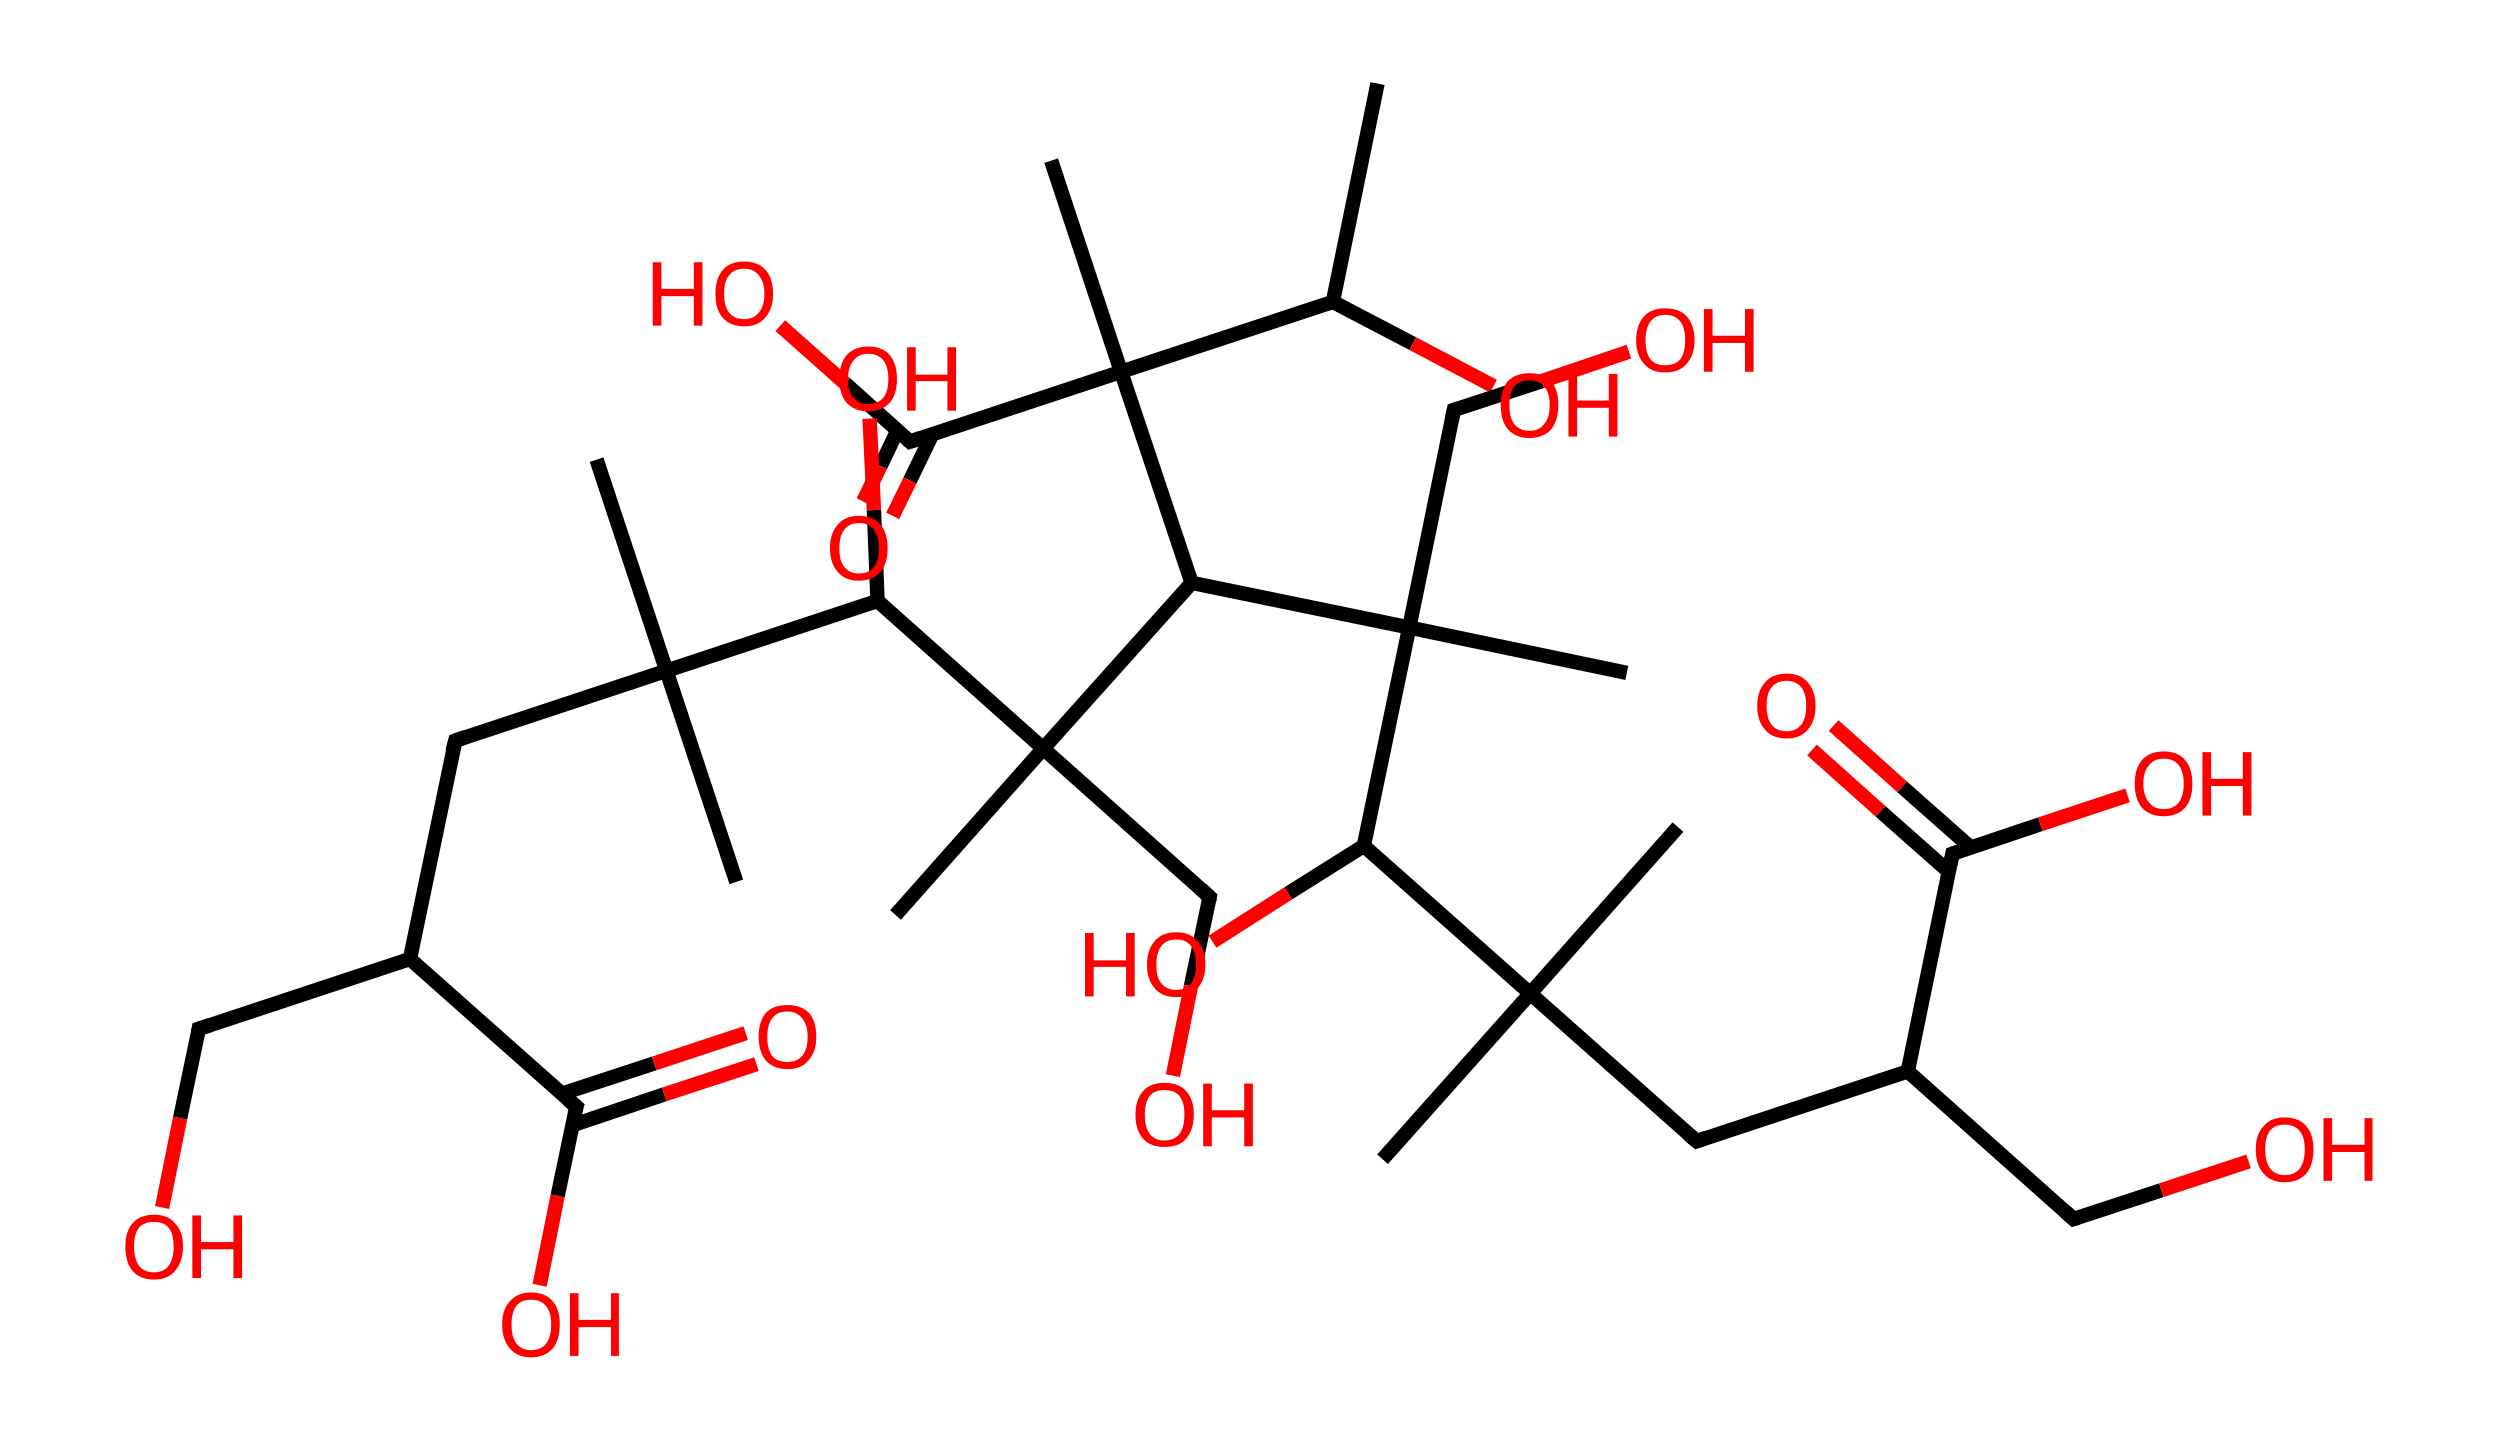 <?xml version='1.0' encoding='ASCII' standalone='yes'?>
<svg xmlns="http://www.w3.org/2000/svg" xmlns:rdkit="http://www.rdkit.org/xml" xmlns:xlink="http://www.w3.org/1999/xlink" version="1.1" baseProfile="full" xml:space="preserve" width="347px" height="200px" viewBox="0 0 347 200">
<!-- END OF HEADER -->
<rect style="opacity:1.0;fill:#FFFFFF;stroke:none" width="347.0" height="200.0" x="0.0" y="0.0"> </rect>
<path class="bond-0 atom-0 atom-1" d="M 191.2,11.6 L 185.0,41.9" style="fill:none;fill-rule:evenodd;stroke:#000000;stroke-width:2.0px;stroke-linecap:butt;stroke-linejoin:miter;stroke-opacity:1"/>
<path class="bond-1 atom-1 atom-2" d="M 185.0,41.9 L 196.1,47.7" style="fill:none;fill-rule:evenodd;stroke:#000000;stroke-width:2.0px;stroke-linecap:butt;stroke-linejoin:miter;stroke-opacity:1"/>
<path class="bond-1 atom-1 atom-2" d="M 196.1,47.7 L 207.3,53.6" style="fill:none;fill-rule:evenodd;stroke:#FF0000;stroke-width:2.0px;stroke-linecap:butt;stroke-linejoin:miter;stroke-opacity:1"/>
<path class="bond-2 atom-1 atom-3" d="M 185.0,41.9 L 155.6,51.6" style="fill:none;fill-rule:evenodd;stroke:#000000;stroke-width:2.0px;stroke-linecap:butt;stroke-linejoin:miter;stroke-opacity:1"/>
<path class="bond-3 atom-3 atom-4" d="M 155.6,51.6 L 145.9,22.3" style="fill:none;fill-rule:evenodd;stroke:#000000;stroke-width:2.0px;stroke-linecap:butt;stroke-linejoin:miter;stroke-opacity:1"/>
<path class="bond-4 atom-3 atom-5" d="M 155.6,51.6 L 126.3,61.3" style="fill:none;fill-rule:evenodd;stroke:#000000;stroke-width:2.0px;stroke-linecap:butt;stroke-linejoin:miter;stroke-opacity:1"/>
<path class="bond-5 atom-5 atom-6" d="M 124.6,59.7 L 122.2,64.7" style="fill:none;fill-rule:evenodd;stroke:#000000;stroke-width:2.0px;stroke-linecap:butt;stroke-linejoin:miter;stroke-opacity:1"/>
<path class="bond-5 atom-5 atom-6" d="M 122.2,64.7 L 119.8,69.6" style="fill:none;fill-rule:evenodd;stroke:#FF0000;stroke-width:2.0px;stroke-linecap:butt;stroke-linejoin:miter;stroke-opacity:1"/>
<path class="bond-5 atom-5 atom-6" d="M 129.4,60.3 L 126.3,66.7" style="fill:none;fill-rule:evenodd;stroke:#000000;stroke-width:2.0px;stroke-linecap:butt;stroke-linejoin:miter;stroke-opacity:1"/>
<path class="bond-5 atom-5 atom-6" d="M 126.3,66.7 L 123.9,71.6" style="fill:none;fill-rule:evenodd;stroke:#FF0000;stroke-width:2.0px;stroke-linecap:butt;stroke-linejoin:miter;stroke-opacity:1"/>
<path class="bond-6 atom-5 atom-7" d="M 126.3,61.3 L 117.3,53.2" style="fill:none;fill-rule:evenodd;stroke:#000000;stroke-width:2.0px;stroke-linecap:butt;stroke-linejoin:miter;stroke-opacity:1"/>
<path class="bond-6 atom-5 atom-7" d="M 117.3,53.2 L 108.3,45.2" style="fill:none;fill-rule:evenodd;stroke:#FF0000;stroke-width:2.0px;stroke-linecap:butt;stroke-linejoin:miter;stroke-opacity:1"/>
<path class="bond-7 atom-3 atom-8" d="M 155.6,51.6 L 165.4,80.9" style="fill:none;fill-rule:evenodd;stroke:#000000;stroke-width:2.0px;stroke-linecap:butt;stroke-linejoin:miter;stroke-opacity:1"/>
<path class="bond-8 atom-8 atom-9" d="M 165.4,80.9 L 144.8,103.9" style="fill:none;fill-rule:evenodd;stroke:#000000;stroke-width:2.0px;stroke-linecap:butt;stroke-linejoin:miter;stroke-opacity:1"/>
<path class="bond-9 atom-9 atom-10" d="M 144.8,103.9 L 124.3,127.0" style="fill:none;fill-rule:evenodd;stroke:#000000;stroke-width:2.0px;stroke-linecap:butt;stroke-linejoin:miter;stroke-opacity:1"/>
<path class="bond-10 atom-9 atom-11" d="M 144.8,103.9 L 167.9,124.5" style="fill:none;fill-rule:evenodd;stroke:#000000;stroke-width:2.0px;stroke-linecap:butt;stroke-linejoin:miter;stroke-opacity:1"/>
<path class="bond-11 atom-11 atom-12" d="M 167.9,124.5 L 165.3,136.9" style="fill:none;fill-rule:evenodd;stroke:#000000;stroke-width:2.0px;stroke-linecap:butt;stroke-linejoin:miter;stroke-opacity:1"/>
<path class="bond-11 atom-11 atom-12" d="M 165.3,136.9 L 162.8,149.3" style="fill:none;fill-rule:evenodd;stroke:#FF0000;stroke-width:2.0px;stroke-linecap:butt;stroke-linejoin:miter;stroke-opacity:1"/>
<path class="bond-12 atom-9 atom-13" d="M 144.8,103.9 L 121.8,83.4" style="fill:none;fill-rule:evenodd;stroke:#000000;stroke-width:2.0px;stroke-linecap:butt;stroke-linejoin:miter;stroke-opacity:1"/>
<path class="bond-13 atom-13 atom-14" d="M 121.8,83.4 L 121.3,70.8" style="fill:none;fill-rule:evenodd;stroke:#000000;stroke-width:2.0px;stroke-linecap:butt;stroke-linejoin:miter;stroke-opacity:1"/>
<path class="bond-13 atom-13 atom-14" d="M 121.3,70.8 L 120.7,58.1" style="fill:none;fill-rule:evenodd;stroke:#FF0000;stroke-width:2.0px;stroke-linecap:butt;stroke-linejoin:miter;stroke-opacity:1"/>
<path class="bond-14 atom-13 atom-15" d="M 121.8,83.4 L 92.5,93.1" style="fill:none;fill-rule:evenodd;stroke:#000000;stroke-width:2.0px;stroke-linecap:butt;stroke-linejoin:miter;stroke-opacity:1"/>
<path class="bond-15 atom-15 atom-16" d="M 92.5,93.1 L 82.8,63.8" style="fill:none;fill-rule:evenodd;stroke:#000000;stroke-width:2.0px;stroke-linecap:butt;stroke-linejoin:miter;stroke-opacity:1"/>
<path class="bond-16 atom-15 atom-17" d="M 92.5,93.1 L 102.2,122.4" style="fill:none;fill-rule:evenodd;stroke:#000000;stroke-width:2.0px;stroke-linecap:butt;stroke-linejoin:miter;stroke-opacity:1"/>
<path class="bond-17 atom-15 atom-18" d="M 92.5,93.1 L 63.2,102.8" style="fill:none;fill-rule:evenodd;stroke:#000000;stroke-width:2.0px;stroke-linecap:butt;stroke-linejoin:miter;stroke-opacity:1"/>
<path class="bond-18 atom-18 atom-19" d="M 63.2,102.8 L 56.9,133.1" style="fill:none;fill-rule:evenodd;stroke:#000000;stroke-width:2.0px;stroke-linecap:butt;stroke-linejoin:miter;stroke-opacity:1"/>
<path class="bond-19 atom-19 atom-20" d="M 56.9,133.1 L 27.6,142.8" style="fill:none;fill-rule:evenodd;stroke:#000000;stroke-width:2.0px;stroke-linecap:butt;stroke-linejoin:miter;stroke-opacity:1"/>
<path class="bond-20 atom-20 atom-21" d="M 27.6,142.8 L 25.0,155.2" style="fill:none;fill-rule:evenodd;stroke:#000000;stroke-width:2.0px;stroke-linecap:butt;stroke-linejoin:miter;stroke-opacity:1"/>
<path class="bond-20 atom-20 atom-21" d="M 25.0,155.2 L 22.5,167.6" style="fill:none;fill-rule:evenodd;stroke:#FF0000;stroke-width:2.0px;stroke-linecap:butt;stroke-linejoin:miter;stroke-opacity:1"/>
<path class="bond-21 atom-19 atom-22" d="M 56.9,133.1 L 80.0,153.6" style="fill:none;fill-rule:evenodd;stroke:#000000;stroke-width:2.0px;stroke-linecap:butt;stroke-linejoin:miter;stroke-opacity:1"/>
<path class="bond-22 atom-22 atom-23" d="M 79.4,156.2 L 92.2,151.9" style="fill:none;fill-rule:evenodd;stroke:#000000;stroke-width:2.0px;stroke-linecap:butt;stroke-linejoin:miter;stroke-opacity:1"/>
<path class="bond-22 atom-22 atom-23" d="M 92.2,151.9 L 105.0,147.7" style="fill:none;fill-rule:evenodd;stroke:#FF0000;stroke-width:2.0px;stroke-linecap:butt;stroke-linejoin:miter;stroke-opacity:1"/>
<path class="bond-22 atom-22 atom-23" d="M 78.0,151.8 L 90.8,147.6" style="fill:none;fill-rule:evenodd;stroke:#000000;stroke-width:2.0px;stroke-linecap:butt;stroke-linejoin:miter;stroke-opacity:1"/>
<path class="bond-22 atom-22 atom-23" d="M 90.8,147.6 L 103.5,143.4" style="fill:none;fill-rule:evenodd;stroke:#FF0000;stroke-width:2.0px;stroke-linecap:butt;stroke-linejoin:miter;stroke-opacity:1"/>
<path class="bond-23 atom-22 atom-24" d="M 80.0,153.6 L 77.4,166.0" style="fill:none;fill-rule:evenodd;stroke:#000000;stroke-width:2.0px;stroke-linecap:butt;stroke-linejoin:miter;stroke-opacity:1"/>
<path class="bond-23 atom-22 atom-24" d="M 77.4,166.0 L 74.9,178.4" style="fill:none;fill-rule:evenodd;stroke:#FF0000;stroke-width:2.0px;stroke-linecap:butt;stroke-linejoin:miter;stroke-opacity:1"/>
<path class="bond-24 atom-8 atom-25" d="M 165.4,80.9 L 195.6,87.1" style="fill:none;fill-rule:evenodd;stroke:#000000;stroke-width:2.0px;stroke-linecap:butt;stroke-linejoin:miter;stroke-opacity:1"/>
<path class="bond-25 atom-25 atom-26" d="M 195.6,87.1 L 225.8,93.4" style="fill:none;fill-rule:evenodd;stroke:#000000;stroke-width:2.0px;stroke-linecap:butt;stroke-linejoin:miter;stroke-opacity:1"/>
<path class="bond-26 atom-25 atom-27" d="M 195.6,87.1 L 201.8,56.9" style="fill:none;fill-rule:evenodd;stroke:#000000;stroke-width:2.0px;stroke-linecap:butt;stroke-linejoin:miter;stroke-opacity:1"/>
<path class="bond-27 atom-27 atom-28" d="M 201.8,56.9 L 214.0,52.9" style="fill:none;fill-rule:evenodd;stroke:#000000;stroke-width:2.0px;stroke-linecap:butt;stroke-linejoin:miter;stroke-opacity:1"/>
<path class="bond-27 atom-27 atom-28" d="M 214.0,52.9 L 226.1,48.8" style="fill:none;fill-rule:evenodd;stroke:#FF0000;stroke-width:2.0px;stroke-linecap:butt;stroke-linejoin:miter;stroke-opacity:1"/>
<path class="bond-28 atom-25 atom-29" d="M 195.6,87.1 L 189.3,117.4" style="fill:none;fill-rule:evenodd;stroke:#000000;stroke-width:2.0px;stroke-linecap:butt;stroke-linejoin:miter;stroke-opacity:1"/>
<path class="bond-29 atom-29 atom-30" d="M 189.3,117.4 L 178.8,124.0" style="fill:none;fill-rule:evenodd;stroke:#000000;stroke-width:2.0px;stroke-linecap:butt;stroke-linejoin:miter;stroke-opacity:1"/>
<path class="bond-29 atom-29 atom-30" d="M 178.8,124.0 L 168.3,130.7" style="fill:none;fill-rule:evenodd;stroke:#FF0000;stroke-width:2.0px;stroke-linecap:butt;stroke-linejoin:miter;stroke-opacity:1"/>
<path class="bond-30 atom-29 atom-31" d="M 189.3,117.4 L 212.4,137.9" style="fill:none;fill-rule:evenodd;stroke:#000000;stroke-width:2.0px;stroke-linecap:butt;stroke-linejoin:miter;stroke-opacity:1"/>
<path class="bond-31 atom-31 atom-32" d="M 212.4,137.9 L 191.9,160.9" style="fill:none;fill-rule:evenodd;stroke:#000000;stroke-width:2.0px;stroke-linecap:butt;stroke-linejoin:miter;stroke-opacity:1"/>
<path class="bond-32 atom-31 atom-33" d="M 212.4,137.9 L 232.9,114.8" style="fill:none;fill-rule:evenodd;stroke:#000000;stroke-width:2.0px;stroke-linecap:butt;stroke-linejoin:miter;stroke-opacity:1"/>
<path class="bond-33 atom-31 atom-34" d="M 212.4,137.9 L 235.5,158.4" style="fill:none;fill-rule:evenodd;stroke:#000000;stroke-width:2.0px;stroke-linecap:butt;stroke-linejoin:miter;stroke-opacity:1"/>
<path class="bond-34 atom-34 atom-35" d="M 235.5,158.4 L 264.8,148.7" style="fill:none;fill-rule:evenodd;stroke:#000000;stroke-width:2.0px;stroke-linecap:butt;stroke-linejoin:miter;stroke-opacity:1"/>
<path class="bond-35 atom-35 atom-36" d="M 264.8,148.7 L 287.8,169.2" style="fill:none;fill-rule:evenodd;stroke:#000000;stroke-width:2.0px;stroke-linecap:butt;stroke-linejoin:miter;stroke-opacity:1"/>
<path class="bond-36 atom-36 atom-37" d="M 287.8,169.2 L 300.0,165.2" style="fill:none;fill-rule:evenodd;stroke:#000000;stroke-width:2.0px;stroke-linecap:butt;stroke-linejoin:miter;stroke-opacity:1"/>
<path class="bond-36 atom-36 atom-37" d="M 300.0,165.2 L 312.1,161.2" style="fill:none;fill-rule:evenodd;stroke:#FF0000;stroke-width:2.0px;stroke-linecap:butt;stroke-linejoin:miter;stroke-opacity:1"/>
<path class="bond-37 atom-35 atom-38" d="M 264.8,148.7 L 271.0,118.5" style="fill:none;fill-rule:evenodd;stroke:#000000;stroke-width:2.0px;stroke-linecap:butt;stroke-linejoin:miter;stroke-opacity:1"/>
<path class="bond-38 atom-38 atom-39" d="M 273.5,117.6 L 264.0,109.2" style="fill:none;fill-rule:evenodd;stroke:#000000;stroke-width:2.0px;stroke-linecap:butt;stroke-linejoin:miter;stroke-opacity:1"/>
<path class="bond-38 atom-38 atom-39" d="M 264.0,109.2 L 254.5,100.7" style="fill:none;fill-rule:evenodd;stroke:#FF0000;stroke-width:2.0px;stroke-linecap:butt;stroke-linejoin:miter;stroke-opacity:1"/>
<path class="bond-38 atom-38 atom-39" d="M 270.5,121.0 L 261.0,112.6" style="fill:none;fill-rule:evenodd;stroke:#000000;stroke-width:2.0px;stroke-linecap:butt;stroke-linejoin:miter;stroke-opacity:1"/>
<path class="bond-38 atom-38 atom-39" d="M 261.0,112.6 L 251.5,104.1" style="fill:none;fill-rule:evenodd;stroke:#FF0000;stroke-width:2.0px;stroke-linecap:butt;stroke-linejoin:miter;stroke-opacity:1"/>
<path class="bond-39 atom-38 atom-40" d="M 271.0,118.5 L 283.2,114.4" style="fill:none;fill-rule:evenodd;stroke:#000000;stroke-width:2.0px;stroke-linecap:butt;stroke-linejoin:miter;stroke-opacity:1"/>
<path class="bond-39 atom-38 atom-40" d="M 283.2,114.4 L 295.3,110.4" style="fill:none;fill-rule:evenodd;stroke:#FF0000;stroke-width:2.0px;stroke-linecap:butt;stroke-linejoin:miter;stroke-opacity:1"/>
<path d="M 127.8,60.8 L 126.3,61.3 L 125.9,60.9" style="fill:none;stroke:#000000;stroke-width:2.0px;stroke-linecap:butt;stroke-linejoin:miter;stroke-opacity:1;"/>
<path d="M 166.7,123.4 L 167.9,124.5 L 167.8,125.1" style="fill:none;stroke:#000000;stroke-width:2.0px;stroke-linecap:butt;stroke-linejoin:miter;stroke-opacity:1;"/>
<path d="M 64.6,102.3 L 63.2,102.8 L 62.8,104.3" style="fill:none;stroke:#000000;stroke-width:2.0px;stroke-linecap:butt;stroke-linejoin:miter;stroke-opacity:1;"/>
<path d="M 29.1,142.3 L 27.6,142.8 L 27.5,143.4" style="fill:none;stroke:#000000;stroke-width:2.0px;stroke-linecap:butt;stroke-linejoin:miter;stroke-opacity:1;"/>
<path d="M 78.8,152.6 L 80.0,153.6 L 79.8,154.2" style="fill:none;stroke:#000000;stroke-width:2.0px;stroke-linecap:butt;stroke-linejoin:miter;stroke-opacity:1;"/>
<path d="M 201.5,58.4 L 201.8,56.9 L 202.4,56.7" style="fill:none;stroke:#000000;stroke-width:2.0px;stroke-linecap:butt;stroke-linejoin:miter;stroke-opacity:1;"/>
<path d="M 234.3,157.4 L 235.5,158.4 L 236.9,157.9" style="fill:none;stroke:#000000;stroke-width:2.0px;stroke-linecap:butt;stroke-linejoin:miter;stroke-opacity:1;"/>
<path d="M 286.7,168.2 L 287.8,169.2 L 288.4,169.0" style="fill:none;stroke:#000000;stroke-width:2.0px;stroke-linecap:butt;stroke-linejoin:miter;stroke-opacity:1;"/>
<path d="M 270.7,120.0 L 271.0,118.5 L 271.6,118.3" style="fill:none;stroke:#000000;stroke-width:2.0px;stroke-linecap:butt;stroke-linejoin:miter;stroke-opacity:1;"/>
<path class="atom-2" d="M 208.3 56.2 Q 208.3 54.1, 209.3 52.9 Q 210.4 51.8, 212.3 51.8 Q 214.2 51.8, 215.3 52.9 Q 216.3 54.1, 216.3 56.2 Q 216.3 58.3, 215.3 59.6 Q 214.2 60.8, 212.3 60.8 Q 210.4 60.8, 209.3 59.6 Q 208.3 58.4, 208.3 56.2 M 212.3 59.8 Q 213.6 59.8, 214.3 58.9 Q 215.1 58.0, 215.1 56.2 Q 215.1 54.5, 214.3 53.6 Q 213.6 52.8, 212.3 52.8 Q 211.0 52.8, 210.2 53.6 Q 209.5 54.5, 209.5 56.2 Q 209.5 58.0, 210.2 58.9 Q 211.0 59.8, 212.3 59.8 " fill="#FF0000"/>
<path class="atom-2" d="M 217.7 51.9 L 218.9 51.9 L 218.9 55.6 L 223.3 55.6 L 223.3 51.9 L 224.5 51.9 L 224.5 60.6 L 223.3 60.6 L 223.3 56.6 L 218.9 56.6 L 218.9 60.6 L 217.7 60.6 L 217.7 51.9 " fill="#FF0000"/>
<path class="atom-6" d="M 115.2 76.1 Q 115.2 74.0, 116.3 72.8 Q 117.3 71.6, 119.2 71.6 Q 121.2 71.6, 122.2 72.8 Q 123.2 74.0, 123.2 76.1 Q 123.2 78.2, 122.2 79.4 Q 121.1 80.6, 119.2 80.6 Q 117.3 80.6, 116.3 79.4 Q 115.2 78.2, 115.2 76.1 M 119.2 79.6 Q 120.6 79.6, 121.3 78.7 Q 122.0 77.8, 122.0 76.1 Q 122.0 74.4, 121.3 73.5 Q 120.6 72.6, 119.2 72.6 Q 117.9 72.6, 117.2 73.5 Q 116.5 74.4, 116.5 76.1 Q 116.5 77.9, 117.2 78.7 Q 117.9 79.6, 119.2 79.6 " fill="#FF0000"/>
<path class="atom-7" d="M 90.6 36.4 L 91.8 36.4 L 91.8 40.1 L 96.3 40.1 L 96.3 36.4 L 97.5 36.4 L 97.5 45.2 L 96.3 45.2 L 96.3 41.1 L 91.8 41.1 L 91.8 45.2 L 90.6 45.2 L 90.6 36.4 " fill="#FF0000"/>
<path class="atom-7" d="M 99.3 40.8 Q 99.3 38.7, 100.3 37.5 Q 101.3 36.3, 103.3 36.3 Q 105.2 36.3, 106.3 37.5 Q 107.3 38.7, 107.3 40.8 Q 107.3 42.9, 106.2 44.1 Q 105.2 45.3, 103.3 45.3 Q 101.4 45.3, 100.3 44.1 Q 99.3 42.9, 99.3 40.8 M 103.3 44.3 Q 104.6 44.3, 105.3 43.4 Q 106.1 42.5, 106.1 40.8 Q 106.1 39.1, 105.3 38.2 Q 104.6 37.3, 103.3 37.3 Q 101.9 37.3, 101.2 38.2 Q 100.5 39.0, 100.5 40.8 Q 100.5 42.5, 101.2 43.4 Q 101.9 44.3, 103.3 44.3 " fill="#FF0000"/>
<path class="atom-12" d="M 157.6 154.7 Q 157.6 152.6, 158.7 151.4 Q 159.7 150.3, 161.6 150.3 Q 163.6 150.3, 164.6 151.4 Q 165.7 152.6, 165.7 154.7 Q 165.7 156.8, 164.6 158.1 Q 163.6 159.2, 161.6 159.2 Q 159.7 159.2, 158.7 158.1 Q 157.6 156.9, 157.6 154.7 M 161.6 158.3 Q 163.0 158.3, 163.7 157.4 Q 164.4 156.5, 164.4 154.7 Q 164.4 153.0, 163.7 152.1 Q 163.0 151.3, 161.6 151.3 Q 160.3 151.3, 159.6 152.1 Q 158.9 153.0, 158.9 154.7 Q 158.9 156.5, 159.6 157.4 Q 160.3 158.3, 161.6 158.3 " fill="#FF0000"/>
<path class="atom-12" d="M 167.0 150.4 L 168.2 150.4 L 168.2 154.1 L 172.7 154.1 L 172.7 150.4 L 173.9 150.4 L 173.9 159.1 L 172.7 159.1 L 172.7 155.1 L 168.2 155.1 L 168.2 159.1 L 167.0 159.1 L 167.0 150.4 " fill="#FF0000"/>
<path class="atom-14" d="M 116.5 52.6 Q 116.5 50.5, 117.5 49.3 Q 118.6 48.1, 120.5 48.1 Q 122.5 48.1, 123.5 49.3 Q 124.5 50.5, 124.5 52.6 Q 124.5 54.7, 123.5 55.9 Q 122.4 57.1, 120.5 57.1 Q 118.6 57.1, 117.5 55.9 Q 116.5 54.7, 116.5 52.6 M 120.5 56.1 Q 121.8 56.1, 122.6 55.2 Q 123.3 54.3, 123.3 52.6 Q 123.3 50.9, 122.6 50.0 Q 121.8 49.1, 120.5 49.1 Q 119.2 49.1, 118.5 50.0 Q 117.7 50.9, 117.7 52.6 Q 117.7 54.4, 118.5 55.2 Q 119.2 56.1, 120.5 56.1 " fill="#FF0000"/>
<path class="atom-14" d="M 125.9 48.2 L 127.1 48.2 L 127.1 52.0 L 131.5 52.0 L 131.5 48.2 L 132.7 48.2 L 132.7 57.0 L 131.5 57.0 L 131.5 52.9 L 127.1 52.9 L 127.1 57.0 L 125.9 57.0 L 125.9 48.2 " fill="#FF0000"/>
<path class="atom-21" d="M 17.4 173.0 Q 17.4 170.9, 18.4 169.8 Q 19.4 168.6, 21.4 168.6 Q 23.3 168.6, 24.3 169.8 Q 25.4 170.9, 25.4 173.0 Q 25.4 175.1, 24.3 176.4 Q 23.3 177.6, 21.4 177.6 Q 19.4 177.6, 18.4 176.4 Q 17.4 175.2, 17.4 173.0 M 21.4 176.6 Q 22.7 176.6, 23.4 175.7 Q 24.1 174.8, 24.1 173.0 Q 24.1 171.3, 23.4 170.4 Q 22.7 169.6, 21.4 169.6 Q 20.0 169.6, 19.3 170.4 Q 18.6 171.3, 18.6 173.0 Q 18.6 174.8, 19.3 175.7 Q 20.0 176.6, 21.4 176.6 " fill="#FF0000"/>
<path class="atom-21" d="M 26.7 168.7 L 27.9 168.7 L 27.9 172.4 L 32.4 172.4 L 32.4 168.7 L 33.6 168.7 L 33.6 177.4 L 32.4 177.4 L 32.4 173.4 L 27.9 173.4 L 27.9 177.4 L 26.7 177.4 L 26.7 168.7 " fill="#FF0000"/>
<path class="atom-23" d="M 105.3 143.9 Q 105.3 141.8, 106.3 140.6 Q 107.3 139.5, 109.3 139.5 Q 111.2 139.5, 112.3 140.6 Q 113.3 141.8, 113.3 143.9 Q 113.3 146.0, 112.2 147.2 Q 111.2 148.4, 109.3 148.4 Q 107.4 148.4, 106.3 147.2 Q 105.3 146.0, 105.3 143.9 M 109.3 147.4 Q 110.6 147.4, 111.3 146.6 Q 112.1 145.7, 112.1 143.9 Q 112.1 142.2, 111.3 141.3 Q 110.6 140.4, 109.3 140.4 Q 107.9 140.4, 107.2 141.3 Q 106.5 142.2, 106.5 143.9 Q 106.5 145.7, 107.2 146.6 Q 107.9 147.4, 109.3 147.4 " fill="#FF0000"/>
<path class="atom-24" d="M 69.7 183.8 Q 69.7 181.7, 70.8 180.6 Q 71.8 179.4, 73.7 179.4 Q 75.7 179.4, 76.7 180.6 Q 77.7 181.7, 77.7 183.8 Q 77.7 186.0, 76.7 187.2 Q 75.6 188.4, 73.7 188.4 Q 71.8 188.4, 70.8 187.2 Q 69.7 186.0, 69.7 183.8 M 73.7 187.4 Q 75.1 187.4, 75.8 186.5 Q 76.5 185.6, 76.5 183.8 Q 76.5 182.1, 75.8 181.3 Q 75.1 180.4, 73.7 180.4 Q 72.4 180.4, 71.7 181.2 Q 71.0 182.1, 71.0 183.8 Q 71.0 185.6, 71.7 186.5 Q 72.4 187.4, 73.7 187.4 " fill="#FF0000"/>
<path class="atom-24" d="M 79.1 179.5 L 80.3 179.5 L 80.3 183.2 L 84.8 183.2 L 84.8 179.5 L 85.9 179.5 L 85.9 188.2 L 84.8 188.2 L 84.8 184.2 L 80.3 184.2 L 80.3 188.2 L 79.1 188.2 L 79.1 179.5 " fill="#FF0000"/>
<path class="atom-28" d="M 227.1 47.2 Q 227.1 45.1, 228.2 43.9 Q 229.2 42.8, 231.1 42.8 Q 233.1 42.8, 234.1 43.9 Q 235.2 45.1, 235.2 47.2 Q 235.2 49.3, 234.1 50.5 Q 233.1 51.7, 231.1 51.7 Q 229.2 51.7, 228.2 50.5 Q 227.1 49.3, 227.1 47.2 M 231.1 50.7 Q 232.5 50.7, 233.2 49.9 Q 233.9 49.0, 233.9 47.2 Q 233.9 45.5, 233.2 44.6 Q 232.5 43.7, 231.1 43.7 Q 229.8 43.7, 229.1 44.6 Q 228.4 45.5, 228.4 47.2 Q 228.4 49.0, 229.1 49.9 Q 229.8 50.7, 231.1 50.7 " fill="#FF0000"/>
<path class="atom-28" d="M 236.5 42.9 L 237.7 42.9 L 237.7 46.6 L 242.2 46.6 L 242.2 42.9 L 243.4 42.9 L 243.4 51.6 L 242.2 51.6 L 242.2 47.6 L 237.7 47.6 L 237.7 51.6 L 236.5 51.6 L 236.5 42.9 " fill="#FF0000"/>
<path class="atom-30" d="M 150.6 129.5 L 151.8 129.5 L 151.8 133.3 L 156.3 133.3 L 156.3 129.5 L 157.5 129.5 L 157.5 138.3 L 156.3 138.3 L 156.3 134.2 L 151.8 134.2 L 151.8 138.3 L 150.6 138.3 L 150.6 129.5 " fill="#FF0000"/>
<path class="atom-30" d="M 159.2 133.9 Q 159.2 131.8, 160.3 130.6 Q 161.3 129.4, 163.3 129.4 Q 165.2 129.4, 166.2 130.6 Q 167.3 131.8, 167.3 133.9 Q 167.3 136.0, 166.2 137.2 Q 165.2 138.4, 163.3 138.4 Q 161.3 138.4, 160.3 137.2 Q 159.2 136.0, 159.2 133.9 M 163.3 137.4 Q 164.6 137.4, 165.3 136.5 Q 166.0 135.6, 166.0 133.9 Q 166.0 132.2, 165.3 131.3 Q 164.6 130.4, 163.3 130.4 Q 161.9 130.4, 161.2 131.3 Q 160.5 132.2, 160.5 133.9 Q 160.5 135.7, 161.2 136.5 Q 161.9 137.4, 163.3 137.4 " fill="#FF0000"/>
<path class="atom-37" d="M 313.1 159.5 Q 313.1 157.4, 314.2 156.3 Q 315.2 155.1, 317.1 155.1 Q 319.1 155.1, 320.1 156.3 Q 321.1 157.4, 321.1 159.5 Q 321.1 161.7, 320.1 162.9 Q 319.0 164.1, 317.1 164.1 Q 315.2 164.1, 314.2 162.9 Q 313.1 161.7, 313.1 159.5 M 317.1 163.1 Q 318.5 163.1, 319.2 162.2 Q 319.9 161.3, 319.9 159.5 Q 319.9 157.8, 319.2 157.0 Q 318.5 156.1, 317.1 156.1 Q 315.8 156.1, 315.1 156.9 Q 314.4 157.8, 314.4 159.5 Q 314.4 161.3, 315.1 162.2 Q 315.8 163.1, 317.1 163.1 " fill="#FF0000"/>
<path class="atom-37" d="M 322.5 155.2 L 323.7 155.2 L 323.7 158.9 L 328.2 158.9 L 328.2 155.2 L 329.3 155.2 L 329.3 163.9 L 328.2 163.9 L 328.2 159.9 L 323.7 159.9 L 323.7 163.9 L 322.5 163.9 L 322.5 155.2 " fill="#FF0000"/>
<path class="atom-39" d="M 243.9 98.0 Q 243.9 95.9, 245.0 94.7 Q 246.0 93.5, 248.0 93.5 Q 249.9 93.5, 250.9 94.7 Q 252.0 95.9, 252.0 98.0 Q 252.0 100.1, 250.9 101.3 Q 249.9 102.5, 248.0 102.5 Q 246.0 102.5, 245.0 101.3 Q 243.9 100.1, 243.9 98.0 M 248.0 101.5 Q 249.3 101.5, 250.0 100.6 Q 250.7 99.7, 250.7 98.0 Q 250.7 96.2, 250.0 95.4 Q 249.3 94.5, 248.0 94.5 Q 246.6 94.5, 245.9 95.4 Q 245.2 96.2, 245.2 98.0 Q 245.2 99.7, 245.9 100.6 Q 246.6 101.5, 248.0 101.5 " fill="#FF0000"/>
<path class="atom-40" d="M 296.3 108.8 Q 296.3 106.7, 297.3 105.5 Q 298.4 104.3, 300.3 104.3 Q 302.3 104.3, 303.3 105.5 Q 304.3 106.7, 304.3 108.8 Q 304.3 110.9, 303.3 112.1 Q 302.2 113.3, 300.3 113.3 Q 298.4 113.3, 297.3 112.1 Q 296.3 110.9, 296.3 108.8 M 300.3 112.3 Q 301.7 112.3, 302.4 111.4 Q 303.1 110.5, 303.1 108.8 Q 303.1 107.1, 302.4 106.2 Q 301.7 105.3, 300.3 105.3 Q 299.0 105.3, 298.3 106.2 Q 297.5 107.0, 297.5 108.8 Q 297.5 110.5, 298.3 111.4 Q 299.0 112.3, 300.3 112.3 " fill="#FF0000"/>
<path class="atom-40" d="M 305.7 104.4 L 306.9 104.4 L 306.9 108.1 L 311.3 108.1 L 311.3 104.4 L 312.5 104.4 L 312.5 113.2 L 311.3 113.2 L 311.3 109.1 L 306.9 109.1 L 306.9 113.2 L 305.7 113.2 L 305.7 104.4 " fill="#FF0000"/>
</svg>
